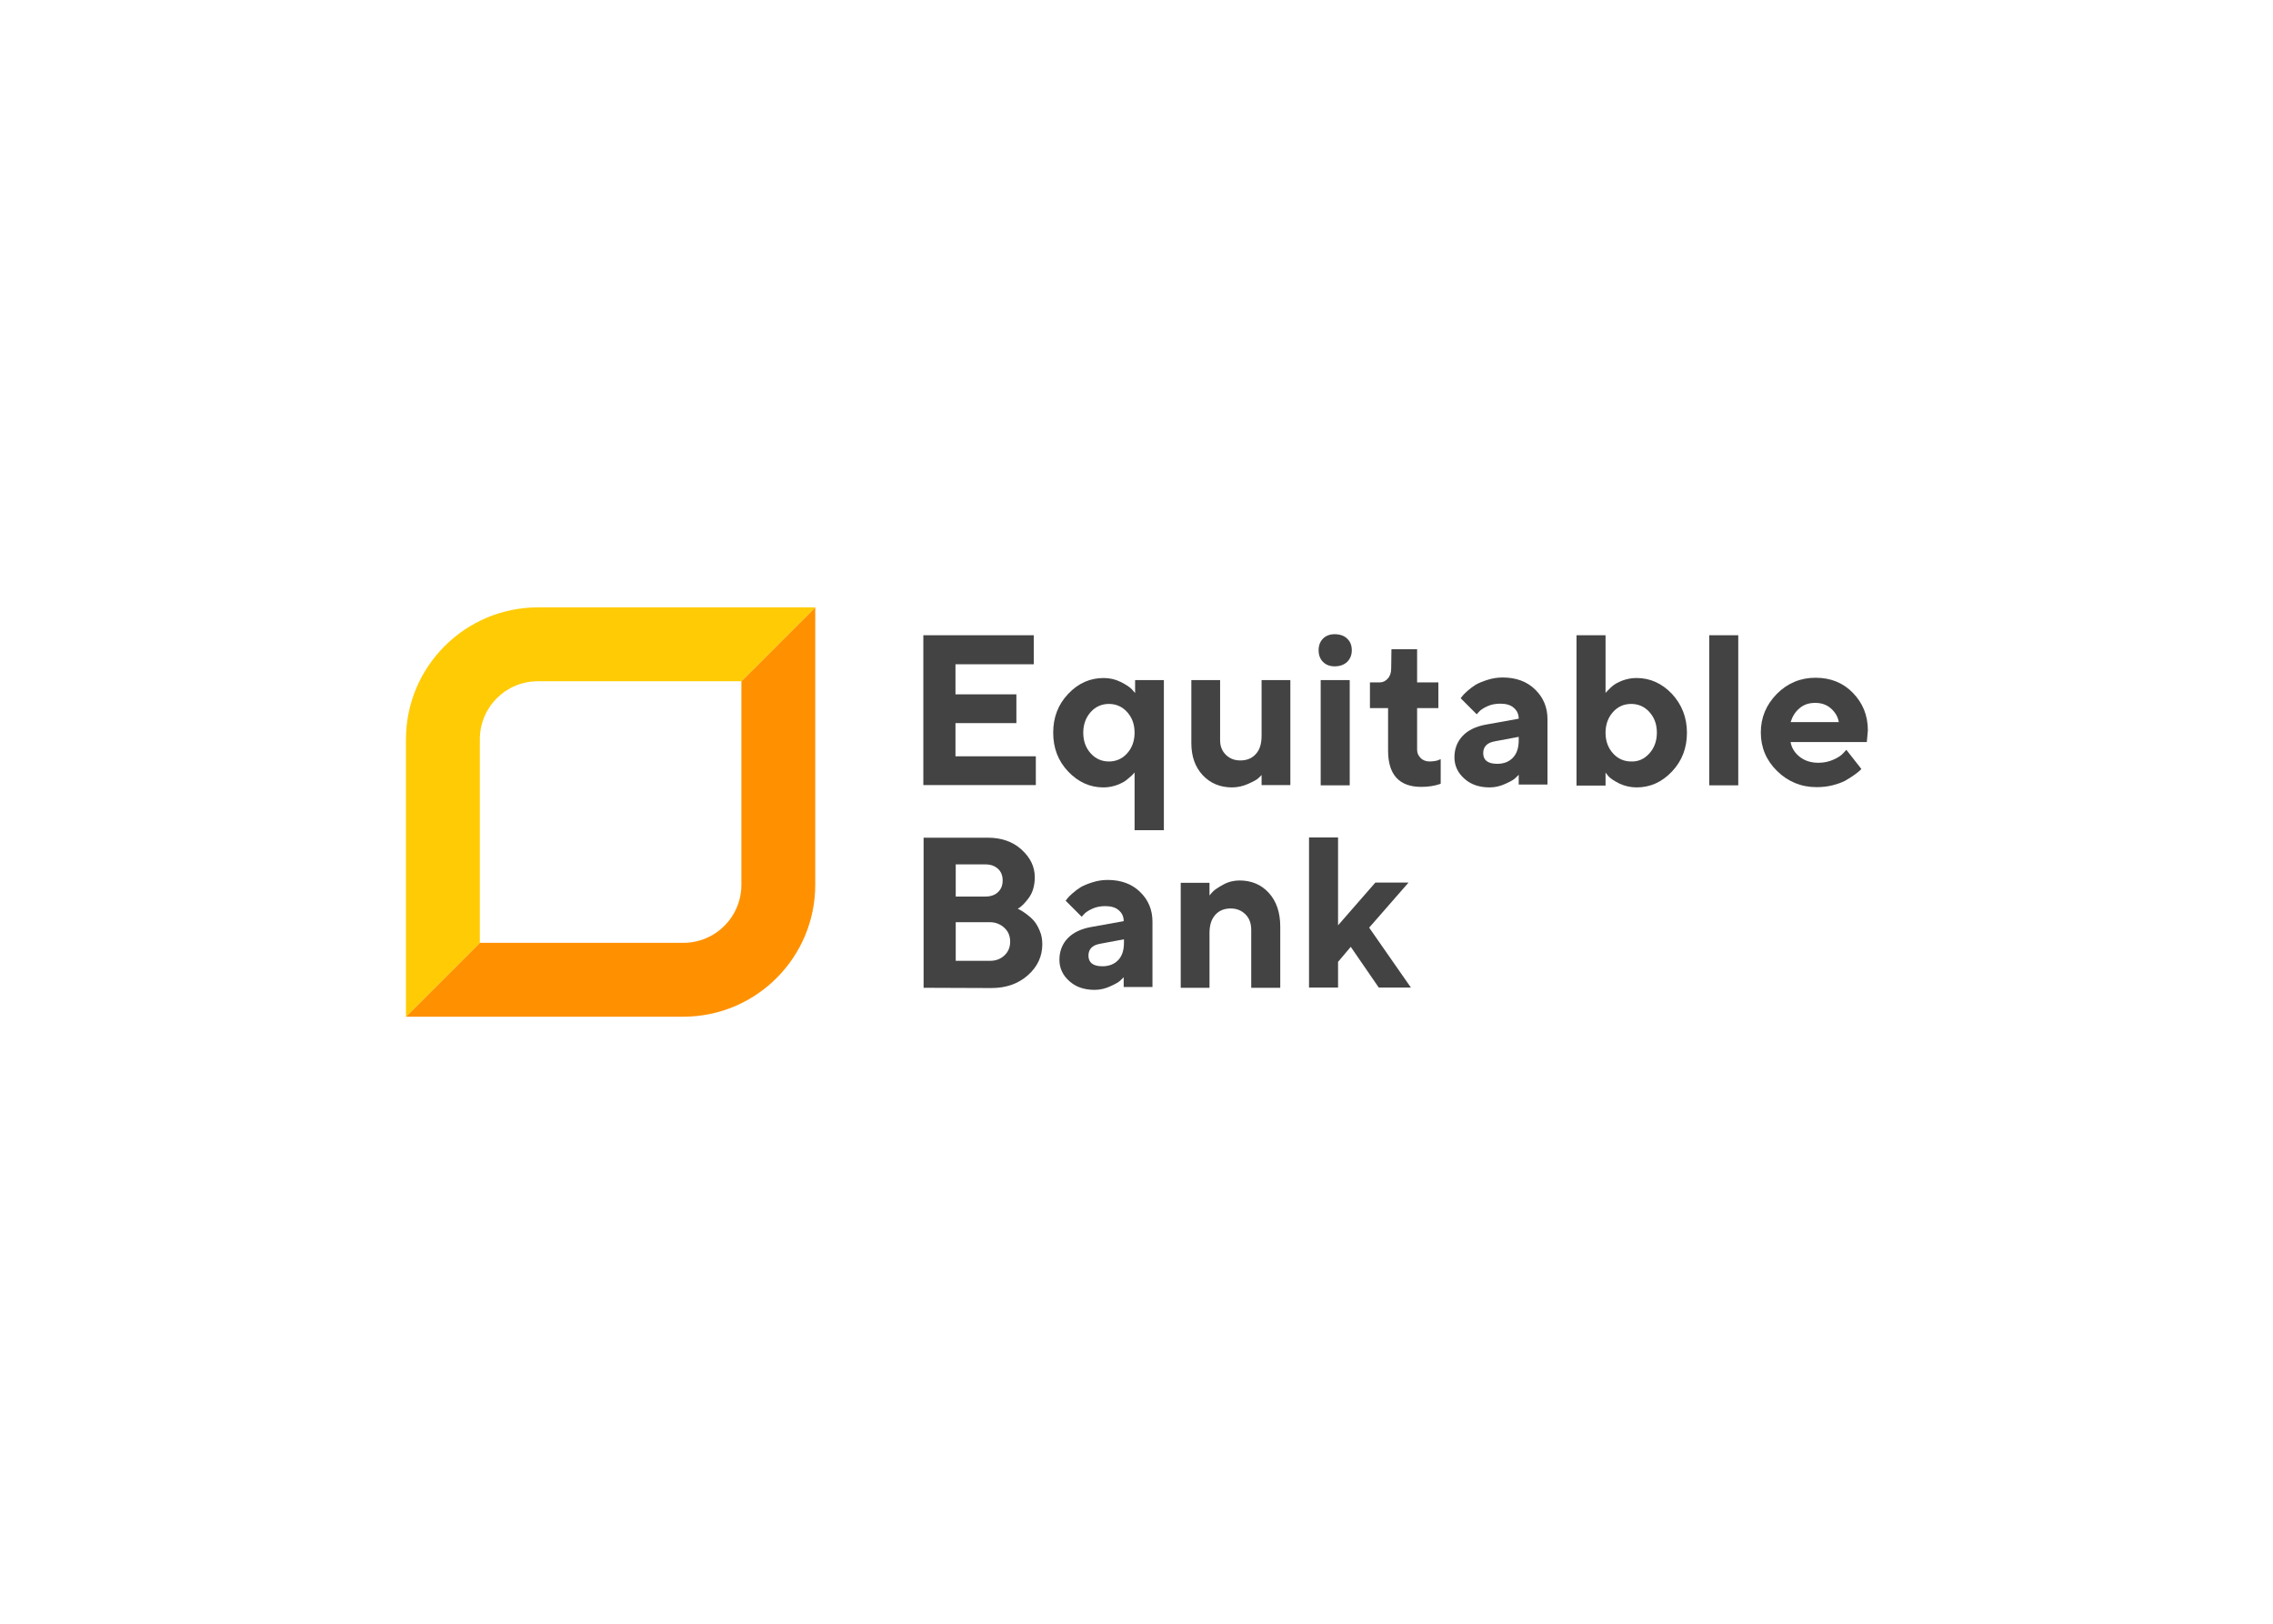 <svg clip-rule="evenodd" fill-rule="evenodd" stroke-linejoin="round" stroke-miterlimit="2" viewBox="0 0 560 400" xmlns="http://www.w3.org/2000/svg"><g fill-rule="nonzero"><g fill="#434343" transform="matrix(.64 0 0 .64 62.791 116.766)"><path d="m300.635 108.661v11.076h-43.305v-57.673h42.506v11.175h-30.133v11.575h23.448v11.075h-23.448v12.772z"/><path d="m313.107 114.548c-3.891-4.091-5.787-9.08-5.787-14.967s1.896-10.876 5.787-14.967c3.892-4.091 8.382-6.087 13.67-6.087 2.295 0 4.49.499 6.486 1.497 1.995.998 3.392 1.896 4.29 2.794l1.298 1.497v-4.989h11.075v57.773h-11.275v-22.251c-.1.199-.299.399-.499.598-.199.3-.698.699-1.497 1.397-.798.699-1.496 1.297-2.394 1.796s-1.996.998-3.393 1.397-2.794.599-4.29.599c-5.089 0-9.679-2.096-13.471-6.087zm8.681-22.949c-1.896 2.095-2.894 4.789-2.894 7.982 0 3.293.998 5.887 2.894 7.983 1.896 2.095 4.291 3.093 6.985 3.093s5.089-.998 6.984-3.093c1.896-2.096 2.894-4.79 2.894-7.983 0-3.293-.998-5.887-2.894-7.982-1.895-2.096-4.29-3.094-6.984-3.094s-5.089.998-6.985 3.094z"/><path d="m387.743 115.646c-.299.399-.798.798-1.397 1.397-.598.598-1.896 1.297-3.891 2.195-1.996.898-4.091 1.397-6.286 1.397-4.59 0-8.382-1.597-11.276-4.69-2.893-3.093-4.39-7.184-4.39-12.373v-24.246h11.076v23.149c0 2.295.698 4.091 2.195 5.588 1.497 1.496 3.392 2.195 5.588 2.195 2.494 0 4.49-.799 5.986-2.495 1.497-1.596 2.196-3.991 2.196-6.984v-21.453h11.075v40.411h-11.075v-4.091z"/><path d="m420.471 72.341c-1.197 1.098-2.794 1.696-4.789 1.696-1.896 0-3.393-.598-4.49-1.696-1.098-1.098-1.697-2.594-1.697-4.49s.599-3.393 1.697-4.49c1.097-1.098 2.594-1.697 4.49-1.697 1.995 0 3.692.599 4.789 1.697 1.198 1.097 1.796 2.594 1.796 4.49 0 1.796-.598 3.293-1.796 4.49zm.998 47.496h-11.175v-40.511h11.175z"/><path d="m437.534 67.452h9.878v12.772h8.182v9.878h-8.182v16.065c0 1.297.499 2.295 1.397 3.193s2.095 1.297 3.492 1.297c.699 0 1.397-.1 2.096-.2.698-.1 1.197-.299 1.596-.499l.499-.199v9.479c-2.195.798-4.69 1.197-7.484 1.197-8.481 0-12.771-4.689-12.771-13.969v-16.364h-6.985v-9.878h3.692c1.297 0 2.295-.499 3.193-1.497s1.297-2.295 1.297-3.891z"/><path d="m486.626 115.646c-.3.399-.798.798-1.397 1.397-.599.598-1.796 1.297-3.792 2.195-1.896.898-3.991 1.397-6.086 1.397-3.992 0-7.284-1.098-9.779-3.393-2.494-2.195-3.792-4.989-3.792-8.182 0-3.292 1.098-6.086 3.193-8.281 2.096-2.196 5.089-3.593 8.781-4.291l12.772-2.295c0-1.696-.599-3.093-1.896-4.191-1.197-1.097-2.993-1.596-5.188-1.596-1.796 0-3.493.299-4.989.998-1.497.698-2.595 1.396-3.193 2.095l-.898.998-6.187-6.187c.2-.199.399-.499.699-.898.299-.399.898-.998 1.895-1.896.998-.898 2.096-1.696 3.193-2.394 1.198-.699 2.694-1.297 4.59-1.896s3.792-.898 5.788-.898c5.088 0 9.279 1.497 12.472 4.59s4.79 6.885 4.79 11.475v25.144h-11.076v-3.891zm-2.295-6.486c1.497-1.596 2.195-3.792 2.195-6.685v-1.297l-9.08 1.696c-2.993.499-4.59 1.996-4.59 4.59 0 2.694 1.796 4.091 5.388 4.091 2.594 0 4.59-.798 6.087-2.395z"/><path d="m545.496 84.614c3.792 4.091 5.788 9.08 5.788 14.967s-1.896 10.876-5.788 14.967c-3.891 4.091-8.381 6.087-13.57 6.087-2.295 0-4.49-.499-6.486-1.397-1.995-.998-3.392-1.896-4.29-2.794l-1.197-1.497v4.989h-11.176v-57.872h11.176v22.251c.099-.2.299-.399.498-.599.2-.2.699-.698 1.397-1.397.699-.698 1.497-1.297 2.395-1.796s1.996-.998 3.393-1.397 2.794-.599 4.29-.599c5.189 0 9.779 2.096 13.57 6.087zm-8.681 22.95c1.896-2.096 2.894-4.79 2.894-7.983 0-3.293-.998-5.887-2.894-7.982-1.895-2.096-4.29-3.094-6.984-3.094-2.794 0-5.089.998-6.985 3.094-1.896 2.095-2.893 4.789-2.893 7.982 0 3.293.997 5.887 2.893 7.983 1.896 2.095 4.291 3.093 6.985 3.093 2.794.1 5.089-.998 6.984-3.093z"/><path d="m559.865 62.064h11.175v57.773h-11.175z"/><path d="m591.196 103.273c.399 2.195 1.596 4.091 3.492 5.588 1.896 1.496 4.291 2.295 7.184 2.295 2.096 0 3.992-.399 5.788-1.198 1.796-.798 2.993-1.596 3.791-2.494l1.198-1.297 5.787 7.383-.698.699c-.3.299-1.098.898-2.196 1.696-1.097.798-2.294 1.497-3.492 2.195-1.197.599-2.794 1.198-4.789 1.697-1.996.499-3.992.698-6.087.698-5.887 0-10.976-2.095-15.167-6.186-4.19-4.091-6.286-9.08-6.286-14.868 0-5.787 2.096-10.676 6.187-14.867 4.091-4.091 9.08-6.186 14.867-6.186s10.577 1.895 14.368 5.787c3.792 3.891 5.788 8.681 5.788 14.468l-.4 4.49h-29.335zm3.492-13.171c-1.696 1.397-2.794 3.193-3.492 5.388h18.559c-.399-2.195-1.497-3.891-3.093-5.288-1.597-1.397-3.592-2.096-5.987-2.096s-4.29.599-5.987 1.996z"/><path d="m257.43 197.765v-57.773h24.745c5.189 0 9.579 1.497 12.972 4.59 3.392 3.093 5.088 6.586 5.088 10.677 0 1.496-.199 2.993-.598 4.39s-.998 2.495-1.697 3.492c-.698.898-1.297 1.697-1.995 2.395-.699.699-1.198 1.098-1.597 1.397l-.698.399c.299.1.599.3.998.499.399.2 1.197.699 2.295 1.497 1.097.798 2.095 1.696 2.893 2.594.799.898 1.597 2.195 2.295 3.892.699 1.596.998 3.392.998 5.188 0 4.59-1.796 8.581-5.488 11.874s-8.381 4.989-14.069 4.989zm12.372-47.495v12.373h11.475c1.996 0 3.692-.599 4.79-1.697 1.197-1.097 1.796-2.594 1.796-4.49s-.599-3.392-1.796-4.49c-1.198-1.098-2.794-1.696-4.79-1.696zm13.171 37.118c2.295 0 4.091-.698 5.588-2.095s2.195-3.193 2.195-5.289c0-2.095-.698-3.891-2.195-5.288s-3.392-2.195-5.588-2.195h-13.171v14.867z"/><path d="m334.56 193.575c-.299.399-.798.798-1.397 1.396-.599.599-1.796 1.298-3.792 2.196-1.895.898-3.991 1.397-6.086 1.397-3.991 0-7.284-1.098-9.779-3.393-2.494-2.195-3.791-4.989-3.791-8.182 0-3.293 1.097-6.087 3.193-8.282 2.095-2.195 5.088-3.592 8.78-4.29l12.772-2.295c0-1.697-.598-3.093-1.896-4.191-1.197-1.098-2.993-1.597-5.188-1.597-1.796 0-3.493.3-4.989.998-1.497.699-2.595 1.397-3.193 2.096l-.898.997-6.187-6.186c.2-.2.399-.499.699-.898.299-.399.898-.998 1.896-1.896.997-.898 2.095-1.696 3.193-2.395 1.197-.698 2.694-1.297 4.59-1.895 1.895-.599 3.791-.898 5.787-.898 5.089 0 9.279 1.496 12.472 4.589 3.193 3.094 4.79 6.885 4.79 11.475v25.145h-11.076v-3.891zm-2.195-6.486c1.497-1.597 2.195-3.792 2.195-6.685v-1.298l-9.08 1.697c-2.993.499-4.59 1.995-4.59 4.59 0 2.694 1.796 4.091 5.388 4.091 2.495 0 4.59-.799 6.087-2.395z"/><path d="m367.488 162.243c.299-.399.798-.997 1.397-1.596.598-.599 1.895-1.497 3.891-2.594 1.996-1.098 4.091-1.597 6.286-1.597 4.59 0 8.382 1.597 11.275 4.79 2.894 3.193 4.391 7.483 4.391 12.971v23.548h-11.176v-22.251c0-2.494-.698-4.49-2.195-5.987-1.497-1.496-3.392-2.295-5.687-2.295-2.495 0-4.49.799-5.987 2.495s-2.195 3.991-2.195 6.985v21.053h-11.076v-40.411h11.076z"/><path d="m416.979 187.787v9.879h-11.176v-57.773h11.176v33.825l14.368-16.464h12.772l-15.166 17.362 16.064 23.05h-12.373l-10.776-15.666z"/></g><g transform="matrix(.64 0 0 .64 62.791 112.585)"><path d="m187.284 164.638c0 12.373-9.978 22.351-22.351 22.351h-78.328l-28.438 28.438h106.766c28.038 0 50.788-22.75 50.788-50.789v-106.765l-28.437 28.437z" fill="#ff9100"/><path d="m86.605 186.989v-78.328c0-12.373 9.978-22.351 22.351-22.351h78.328l28.437-28.437h-106.765c-27.939 0-50.789 22.75-50.789 50.788v106.766z" fill="#ffcb05"/></g></g></svg>